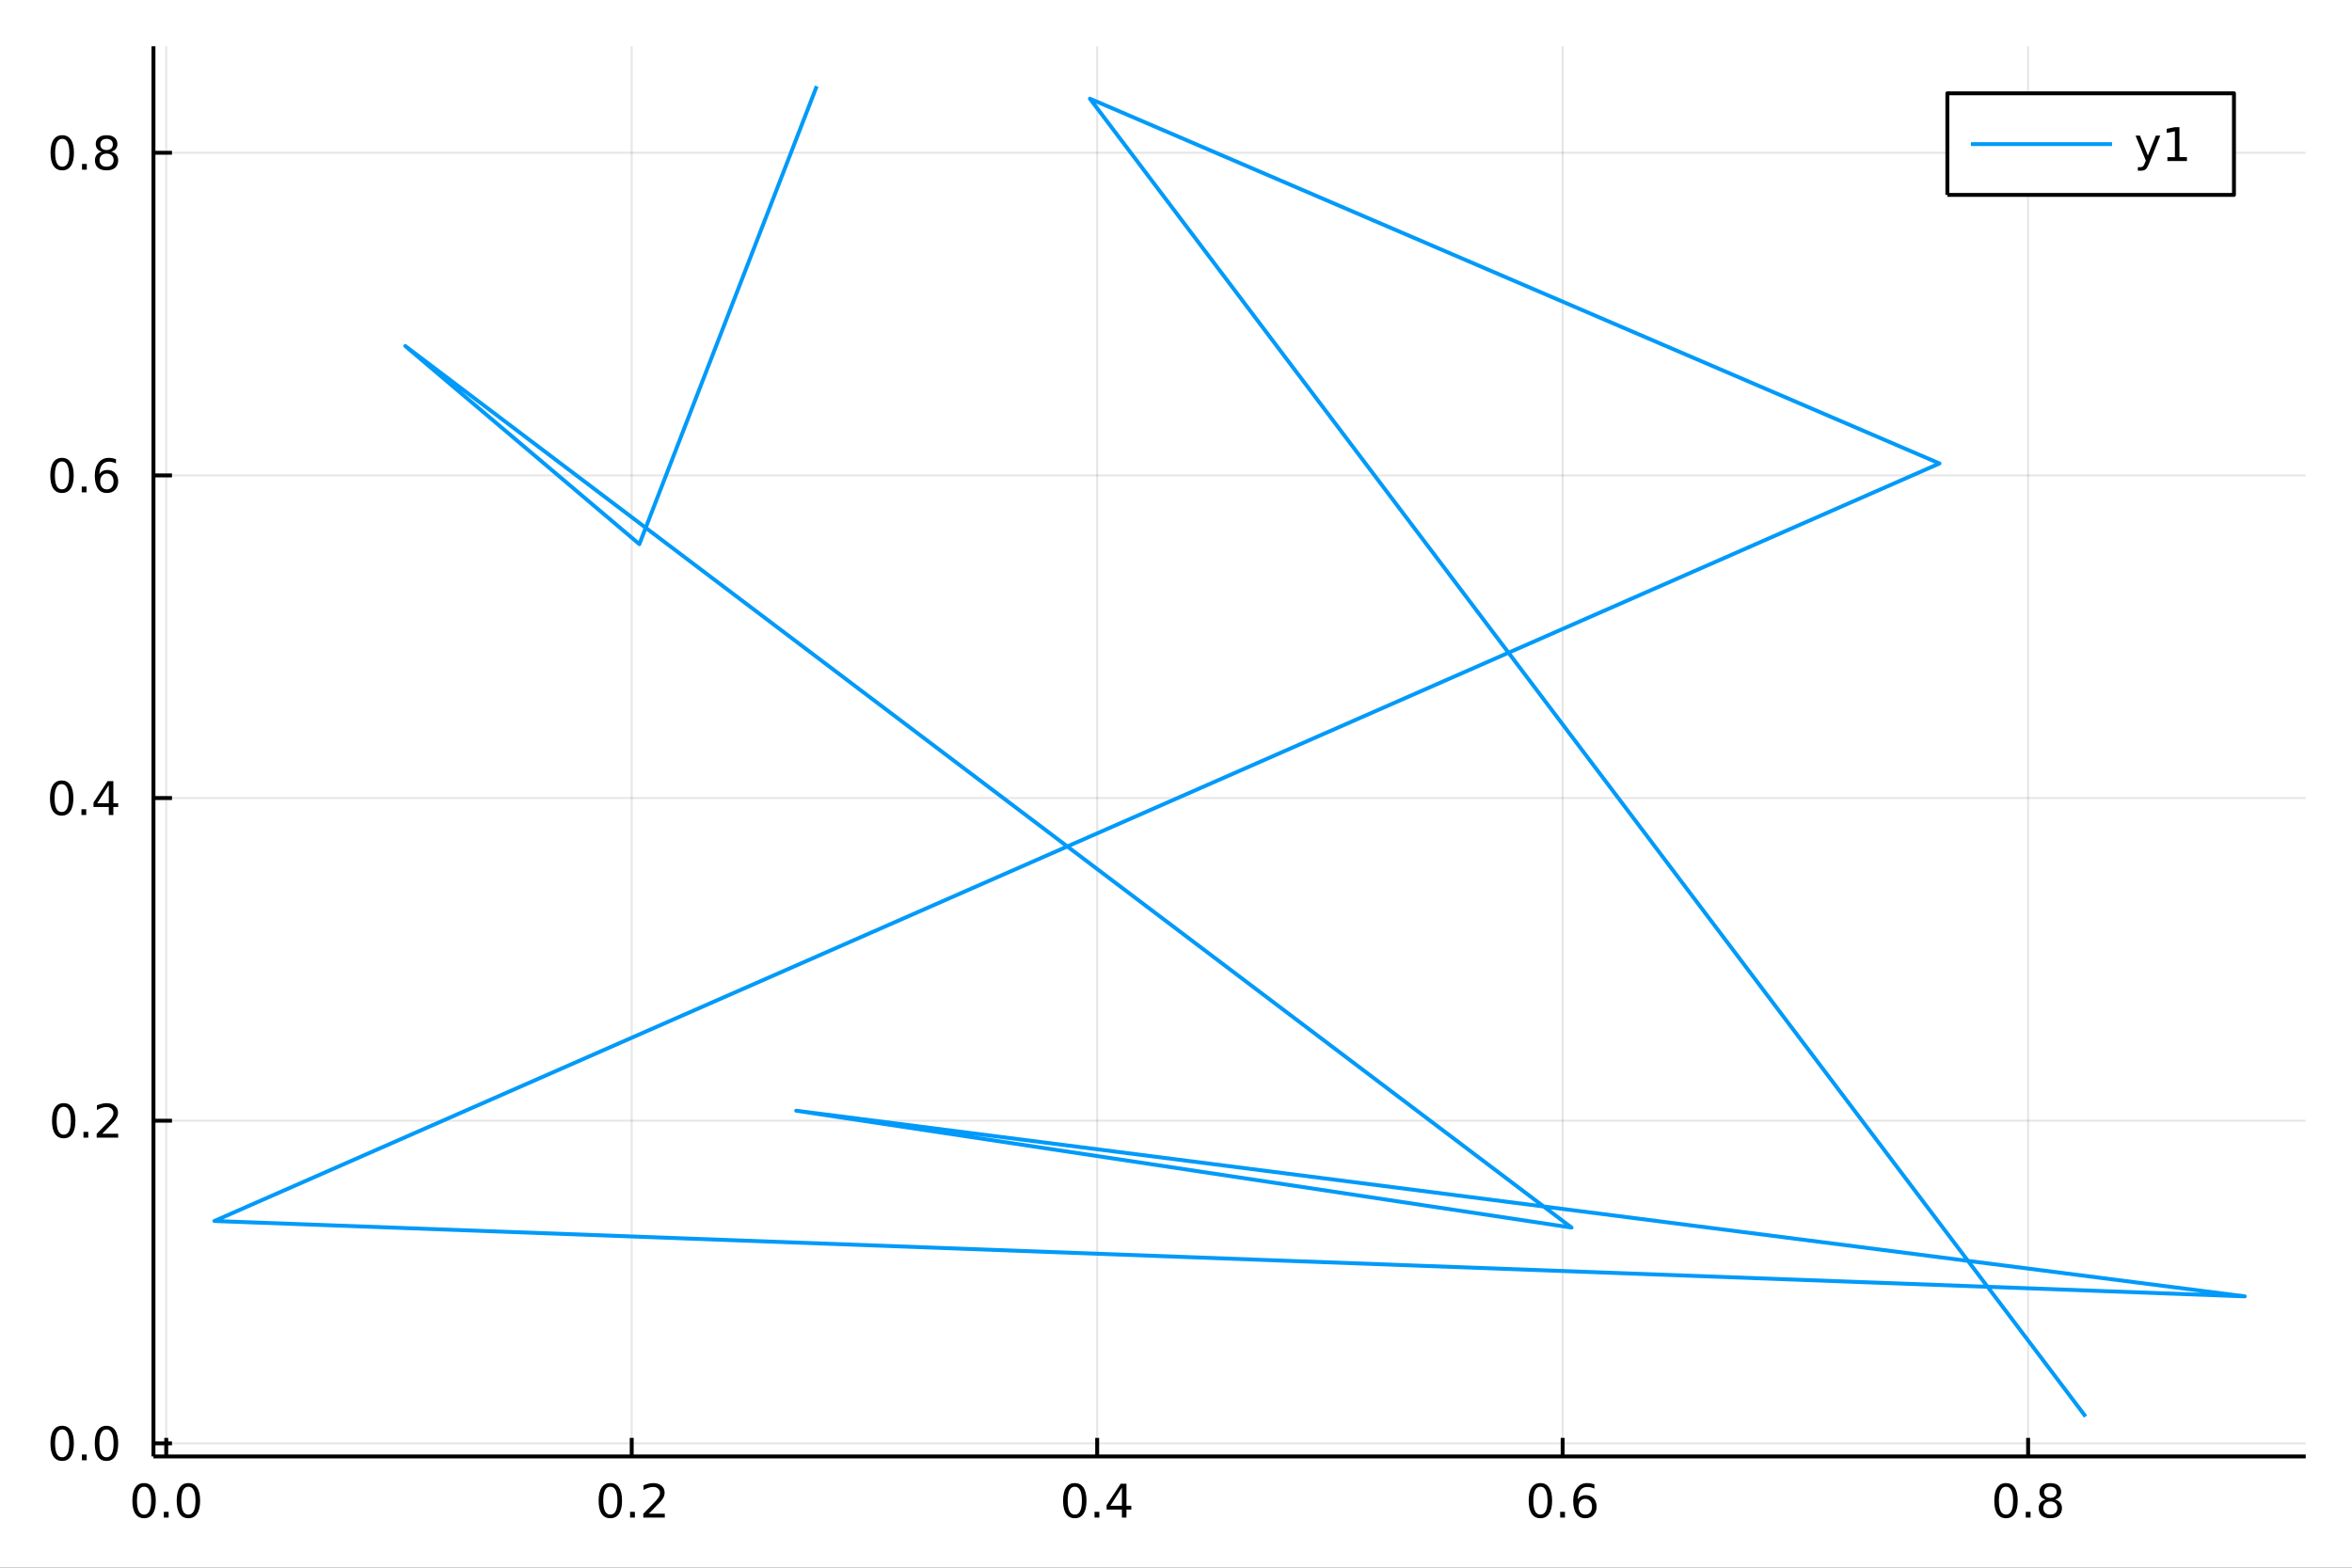 <?xml version="1.0" encoding="utf-8"?>
<svg xmlns="http://www.w3.org/2000/svg" xmlns:xlink="http://www.w3.org/1999/xlink" width="600" height="400" viewBox="0 0 2400 1600">
<rect x="0" y="0" width="2400" height="1600" fill="#333333" stroke="none"/>
<defs>
  <clipPath id="clip890">
    <rect x="0" y="0" width="2400" height="1600"/>
  </clipPath>
</defs>
<path clip-path="url(#clip890)" d="
M0 1600 L2400 1600 L2400 0 L0 0  Z
  " fill="#ffffff" fill-rule="evenodd" fill-opacity="1"/>
<defs>
  <clipPath id="clip891">
    <rect x="480" y="0" width="1681" height="1600"/>
  </clipPath>
</defs>
<path clip-path="url(#clip890)" d="
M156.598 1486.45 L2352.76 1486.45 L2352.76 47.244 L156.598 47.244  Z
  " fill="#ffffff" fill-rule="evenodd" fill-opacity="1"/>
<defs>
  <clipPath id="clip892">
    <rect x="156" y="47" width="2197" height="1440"/>
  </clipPath>
</defs>
<polyline clip-path="url(#clip892)" style="stroke:#000000; stroke-linecap:butt; stroke-linejoin:round; stroke-width:2; stroke-opacity:0.1; fill:none" points="
  169.635,1486.45 169.635,47.244 
  "/>
<polyline clip-path="url(#clip892)" style="stroke:#000000; stroke-linecap:butt; stroke-linejoin:round; stroke-width:2; stroke-opacity:0.1; fill:none" points="
  644.604,1486.45 644.604,47.244 
  "/>
<polyline clip-path="url(#clip892)" style="stroke:#000000; stroke-linecap:butt; stroke-linejoin:round; stroke-width:2; stroke-opacity:0.1; fill:none" points="
  1119.57,1486.45 1119.57,47.244 
  "/>
<polyline clip-path="url(#clip892)" style="stroke:#000000; stroke-linecap:butt; stroke-linejoin:round; stroke-width:2; stroke-opacity:0.1; fill:none" points="
  1594.54,1486.45 1594.54,47.244 
  "/>
<polyline clip-path="url(#clip892)" style="stroke:#000000; stroke-linecap:butt; stroke-linejoin:round; stroke-width:2; stroke-opacity:0.1; fill:none" points="
  2069.51,1486.45 2069.51,47.244 
  "/>
<polyline clip-path="url(#clip890)" style="stroke:#000000; stroke-linecap:butt; stroke-linejoin:round; stroke-width:4; stroke-opacity:1; fill:none" points="
  156.598,1486.45 2352.76,1486.45 
  "/>
<polyline clip-path="url(#clip890)" style="stroke:#000000; stroke-linecap:butt; stroke-linejoin:round; stroke-width:4; stroke-opacity:1; fill:none" points="
  169.635,1486.45 169.635,1467.55 
  "/>
<polyline clip-path="url(#clip890)" style="stroke:#000000; stroke-linecap:butt; stroke-linejoin:round; stroke-width:4; stroke-opacity:1; fill:none" points="
  644.604,1486.45 644.604,1467.55 
  "/>
<polyline clip-path="url(#clip890)" style="stroke:#000000; stroke-linecap:butt; stroke-linejoin:round; stroke-width:4; stroke-opacity:1; fill:none" points="
  1119.57,1486.45 1119.57,1467.55 
  "/>
<polyline clip-path="url(#clip890)" style="stroke:#000000; stroke-linecap:butt; stroke-linejoin:round; stroke-width:4; stroke-opacity:1; fill:none" points="
  1594.54,1486.45 1594.54,1467.55 
  "/>
<polyline clip-path="url(#clip890)" style="stroke:#000000; stroke-linecap:butt; stroke-linejoin:round; stroke-width:4; stroke-opacity:1; fill:none" points="
  2069.51,1486.45 2069.51,1467.55 
  "/>
<path clip-path="url(#clip890)" d="M147.019 1517.37 Q143.408 1517.37 141.579 1520.93 Q139.774 1524.47 139.774 1531.6 Q139.774 1538.71 141.579 1542.27 Q143.408 1545.82 147.019 1545.82 Q150.653 1545.82 152.459 1542.27 Q154.288 1538.71 154.288 1531.6 Q154.288 1524.47 152.459 1520.93 Q150.653 1517.37 147.019 1517.37 M147.019 1513.66 Q152.829 1513.66 155.885 1518.27 Q158.963 1522.85 158.963 1531.6 Q158.963 1540.33 155.885 1544.94 Q152.829 1549.52 147.019 1549.52 Q141.209 1549.52 138.13 1544.94 Q135.075 1540.33 135.075 1531.6 Q135.075 1522.85 138.13 1518.27 Q141.209 1513.66 147.019 1513.66 Z" fill="#000000" fill-rule="evenodd" fill-opacity="1" /><path clip-path="url(#clip890)" d="M167.181 1542.97 L172.065 1542.97 L172.065 1548.85 L167.181 1548.85 L167.181 1542.97 Z" fill="#000000" fill-rule="evenodd" fill-opacity="1" /><path clip-path="url(#clip890)" d="M192.25 1517.37 Q188.639 1517.37 186.81 1520.93 Q185.005 1524.47 185.005 1531.6 Q185.005 1538.71 186.81 1542.27 Q188.639 1545.82 192.25 1545.82 Q195.885 1545.82 197.69 1542.27 Q199.519 1538.71 199.519 1531.6 Q199.519 1524.47 197.69 1520.93 Q195.885 1517.37 192.25 1517.37 M192.25 1513.66 Q198.06 1513.66 201.116 1518.27 Q204.195 1522.85 204.195 1531.6 Q204.195 1540.33 201.116 1544.94 Q198.06 1549.52 192.25 1549.52 Q186.44 1549.52 183.361 1544.94 Q180.306 1540.33 180.306 1531.6 Q180.306 1522.85 183.361 1518.27 Q186.44 1513.66 192.25 1513.66 Z" fill="#000000" fill-rule="evenodd" fill-opacity="1" /><path clip-path="url(#clip890)" d="M622.787 1517.37 Q619.176 1517.37 617.347 1520.93 Q615.542 1524.47 615.542 1531.6 Q615.542 1538.71 617.347 1542.27 Q619.176 1545.82 622.787 1545.82 Q626.421 1545.82 628.227 1542.27 Q630.056 1538.71 630.056 1531.6 Q630.056 1524.47 628.227 1520.93 Q626.421 1517.37 622.787 1517.37 M622.787 1513.66 Q628.597 1513.66 631.653 1518.27 Q634.732 1522.85 634.732 1531.6 Q634.732 1540.33 631.653 1544.94 Q628.597 1549.52 622.787 1549.52 Q616.977 1549.52 613.898 1544.94 Q610.843 1540.33 610.843 1531.6 Q610.843 1522.85 613.898 1518.27 Q616.977 1513.66 622.787 1513.66 Z" fill="#000000" fill-rule="evenodd" fill-opacity="1" /><path clip-path="url(#clip890)" d="M642.949 1542.97 L647.833 1542.97 L647.833 1548.85 L642.949 1548.85 L642.949 1542.97 Z" fill="#000000" fill-rule="evenodd" fill-opacity="1" /><path clip-path="url(#clip890)" d="M662.046 1544.91 L678.366 1544.91 L678.366 1548.85 L656.421 1548.85 L656.421 1544.91 Q659.083 1542.16 663.667 1537.53 Q668.273 1532.88 669.454 1531.53 Q671.699 1529.01 672.579 1527.27 Q673.481 1525.51 673.481 1523.82 Q673.481 1521.07 671.537 1519.33 Q669.616 1517.6 666.514 1517.6 Q664.315 1517.6 661.861 1518.36 Q659.431 1519.13 656.653 1520.68 L656.653 1515.95 Q659.477 1514.82 661.931 1514.24 Q664.384 1513.66 666.421 1513.66 Q671.792 1513.66 674.986 1516.35 Q678.18 1519.03 678.18 1523.52 Q678.18 1525.65 677.37 1527.57 Q676.583 1529.47 674.477 1532.07 Q673.898 1532.74 670.796 1535.95 Q667.694 1539.15 662.046 1544.91 Z" fill="#000000" fill-rule="evenodd" fill-opacity="1" /><path clip-path="url(#clip890)" d="M1096.72 1517.37 Q1093.1 1517.37 1091.28 1520.93 Q1089.47 1524.47 1089.47 1531.6 Q1089.47 1538.71 1091.28 1542.27 Q1093.1 1545.82 1096.72 1545.82 Q1100.35 1545.82 1102.15 1542.27 Q1103.98 1538.71 1103.98 1531.6 Q1103.98 1524.47 1102.15 1520.93 Q1100.35 1517.37 1096.72 1517.37 M1096.72 1513.66 Q1102.53 1513.66 1105.58 1518.27 Q1108.66 1522.85 1108.66 1531.6 Q1108.66 1540.33 1105.58 1544.94 Q1102.53 1549.52 1096.72 1549.52 Q1090.91 1549.52 1087.83 1544.94 Q1084.77 1540.33 1084.77 1531.6 Q1084.77 1522.85 1087.83 1518.27 Q1090.91 1513.66 1096.72 1513.66 Z" fill="#000000" fill-rule="evenodd" fill-opacity="1" /><path clip-path="url(#clip890)" d="M1116.88 1542.97 L1121.76 1542.97 L1121.76 1548.85 L1116.88 1548.85 L1116.88 1542.97 Z" fill="#000000" fill-rule="evenodd" fill-opacity="1" /><path clip-path="url(#clip890)" d="M1144.79 1518.36 L1132.99 1536.81 L1144.79 1536.81 L1144.79 1518.36 M1143.57 1514.29 L1149.45 1514.29 L1149.45 1536.81 L1154.38 1536.81 L1154.38 1540.7 L1149.45 1540.7 L1149.45 1548.85 L1144.79 1548.85 L1144.79 1540.7 L1129.19 1540.7 L1129.19 1536.19 L1143.57 1514.29 Z" fill="#000000" fill-rule="evenodd" fill-opacity="1" /><path clip-path="url(#clip890)" d="M1571.85 1517.37 Q1568.24 1517.37 1566.41 1520.93 Q1564.6 1524.47 1564.6 1531.6 Q1564.6 1538.71 1566.41 1542.27 Q1568.24 1545.82 1571.85 1545.82 Q1575.48 1545.82 1577.29 1542.27 Q1579.12 1538.71 1579.12 1531.6 Q1579.12 1524.47 1577.29 1520.93 Q1575.48 1517.37 1571.85 1517.37 M1571.85 1513.66 Q1577.66 1513.66 1580.71 1518.27 Q1583.79 1522.85 1583.79 1531.6 Q1583.79 1540.33 1580.71 1544.94 Q1577.66 1549.52 1571.85 1549.52 Q1566.04 1549.52 1562.96 1544.94 Q1559.9 1540.33 1559.9 1531.6 Q1559.9 1522.85 1562.96 1518.27 Q1566.04 1513.66 1571.85 1513.66 Z" fill="#000000" fill-rule="evenodd" fill-opacity="1" /><path clip-path="url(#clip890)" d="M1592.01 1542.97 L1596.89 1542.97 L1596.89 1548.85 L1592.01 1548.85 L1592.01 1542.97 Z" fill="#000000" fill-rule="evenodd" fill-opacity="1" /><path clip-path="url(#clip890)" d="M1617.66 1529.7 Q1614.51 1529.7 1612.66 1531.86 Q1610.83 1534.01 1610.83 1537.76 Q1610.83 1541.49 1612.66 1543.66 Q1614.51 1545.82 1617.66 1545.82 Q1620.8 1545.82 1622.63 1543.66 Q1624.49 1541.49 1624.49 1537.76 Q1624.49 1534.01 1622.63 1531.86 Q1620.8 1529.7 1617.66 1529.7 M1626.94 1515.05 L1626.94 1519.31 Q1625.18 1518.48 1623.37 1518.04 Q1621.59 1517.6 1619.83 1517.6 Q1615.2 1517.6 1612.75 1520.72 Q1610.32 1523.85 1609.97 1530.17 Q1611.34 1528.15 1613.4 1527.09 Q1615.46 1526 1617.93 1526 Q1623.14 1526 1626.15 1529.17 Q1629.18 1532.32 1629.18 1537.76 Q1629.18 1543.08 1626.04 1546.3 Q1622.89 1549.52 1617.66 1549.52 Q1611.66 1549.52 1608.49 1544.94 Q1605.32 1540.33 1605.32 1531.6 Q1605.32 1523.41 1609.21 1518.55 Q1613.1 1513.66 1619.65 1513.66 Q1621.41 1513.66 1623.19 1514.01 Q1624.99 1514.36 1626.94 1515.05 Z" fill="#000000" fill-rule="evenodd" fill-opacity="1" /><path clip-path="url(#clip890)" d="M2046.94 1517.37 Q2043.33 1517.37 2041.5 1520.93 Q2039.7 1524.47 2039.7 1531.6 Q2039.7 1538.71 2041.5 1542.27 Q2043.33 1545.82 2046.94 1545.82 Q2050.58 1545.82 2052.38 1542.27 Q2054.21 1538.71 2054.21 1531.6 Q2054.21 1524.47 2052.38 1520.93 Q2050.58 1517.37 2046.94 1517.37 M2046.94 1513.66 Q2052.75 1513.66 2055.81 1518.27 Q2058.89 1522.85 2058.89 1531.6 Q2058.89 1540.33 2055.81 1544.94 Q2052.75 1549.52 2046.94 1549.52 Q2041.13 1549.52 2038.05 1544.94 Q2035 1540.33 2035 1531.6 Q2035 1522.85 2038.05 1518.27 Q2041.13 1513.66 2046.94 1513.66 Z" fill="#000000" fill-rule="evenodd" fill-opacity="1" /><path clip-path="url(#clip890)" d="M2067.11 1542.97 L2071.99 1542.97 L2071.99 1548.85 L2067.11 1548.85 L2067.11 1542.97 Z" fill="#000000" fill-rule="evenodd" fill-opacity="1" /><path clip-path="url(#clip890)" d="M2092.17 1532.44 Q2088.84 1532.44 2086.92 1534.22 Q2085.02 1536 2085.02 1539.13 Q2085.02 1542.25 2086.92 1544.03 Q2088.84 1545.82 2092.17 1545.82 Q2095.51 1545.82 2097.43 1544.03 Q2099.35 1542.23 2099.35 1539.13 Q2099.35 1536 2097.43 1534.22 Q2095.53 1532.44 2092.17 1532.44 M2087.5 1530.45 Q2084.49 1529.7 2082.8 1527.64 Q2081.13 1525.58 2081.13 1522.62 Q2081.13 1518.48 2084.07 1516.07 Q2087.04 1513.66 2092.17 1513.66 Q2097.34 1513.66 2100.28 1516.07 Q2103.22 1518.48 2103.22 1522.62 Q2103.22 1525.58 2101.53 1527.64 Q2099.86 1529.7 2096.87 1530.45 Q2100.25 1531.23 2102.13 1533.52 Q2104.03 1535.82 2104.03 1539.13 Q2104.03 1544.15 2100.95 1546.83 Q2097.89 1549.52 2092.17 1549.52 Q2086.46 1549.52 2083.38 1546.83 Q2080.32 1544.15 2080.32 1539.13 Q2080.32 1535.82 2082.22 1533.52 Q2084.12 1531.23 2087.5 1530.45 M2085.79 1523.06 Q2085.79 1525.75 2087.45 1527.25 Q2089.14 1528.76 2092.17 1528.76 Q2095.18 1528.76 2096.87 1527.25 Q2098.59 1525.75 2098.59 1523.06 Q2098.59 1520.38 2096.87 1518.87 Q2095.18 1517.37 2092.17 1517.37 Q2089.14 1517.37 2087.45 1518.87 Q2085.79 1520.38 2085.79 1523.06 Z" fill="#000000" fill-rule="evenodd" fill-opacity="1" /><polyline clip-path="url(#clip892)" style="stroke:#000000; stroke-linecap:butt; stroke-linejoin:round; stroke-width:2; stroke-opacity:0.1; fill:none" points="
  156.598,1473.09 2352.76,1473.09 
  "/>
<polyline clip-path="url(#clip892)" style="stroke:#000000; stroke-linecap:butt; stroke-linejoin:round; stroke-width:2; stroke-opacity:0.1; fill:none" points="
  156.598,1143.8 2352.76,1143.8 
  "/>
<polyline clip-path="url(#clip892)" style="stroke:#000000; stroke-linecap:butt; stroke-linejoin:round; stroke-width:2; stroke-opacity:0.1; fill:none" points="
  156.598,814.502 2352.76,814.502 
  "/>
<polyline clip-path="url(#clip892)" style="stroke:#000000; stroke-linecap:butt; stroke-linejoin:round; stroke-width:2; stroke-opacity:0.1; fill:none" points="
  156.598,485.206 2352.76,485.206 
  "/>
<polyline clip-path="url(#clip892)" style="stroke:#000000; stroke-linecap:butt; stroke-linejoin:round; stroke-width:2; stroke-opacity:0.1; fill:none" points="
  156.598,155.911 2352.76,155.911 
  "/>
<polyline clip-path="url(#clip890)" style="stroke:#000000; stroke-linecap:butt; stroke-linejoin:round; stroke-width:4; stroke-opacity:1; fill:none" points="
  156.598,1486.45 156.598,47.244 
  "/>
<polyline clip-path="url(#clip890)" style="stroke:#000000; stroke-linecap:butt; stroke-linejoin:round; stroke-width:4; stroke-opacity:1; fill:none" points="
  156.598,1473.09 175.496,1473.09 
  "/>
<polyline clip-path="url(#clip890)" style="stroke:#000000; stroke-linecap:butt; stroke-linejoin:round; stroke-width:4; stroke-opacity:1; fill:none" points="
  156.598,1143.8 175.496,1143.8 
  "/>
<polyline clip-path="url(#clip890)" style="stroke:#000000; stroke-linecap:butt; stroke-linejoin:round; stroke-width:4; stroke-opacity:1; fill:none" points="
  156.598,814.502 175.496,814.502 
  "/>
<polyline clip-path="url(#clip890)" style="stroke:#000000; stroke-linecap:butt; stroke-linejoin:round; stroke-width:4; stroke-opacity:1; fill:none" points="
  156.598,485.206 175.496,485.206 
  "/>
<polyline clip-path="url(#clip890)" style="stroke:#000000; stroke-linecap:butt; stroke-linejoin:round; stroke-width:4; stroke-opacity:1; fill:none" points="
  156.598,155.911 175.496,155.911 
  "/>
<path clip-path="url(#clip890)" d="M63.423 1458.89 Q59.812 1458.89 57.983 1462.46 Q56.177 1466 56.177 1473.13 Q56.177 1480.23 57.983 1483.8 Q59.812 1487.34 63.423 1487.34 Q67.057 1487.34 68.862 1483.8 Q70.691 1480.23 70.691 1473.13 Q70.691 1466 68.862 1462.46 Q67.057 1458.89 63.423 1458.89 M63.423 1455.19 Q69.233 1455.19 72.288 1459.79 Q75.367 1464.38 75.367 1473.13 Q75.367 1481.85 72.288 1486.46 Q69.233 1491.04 63.423 1491.04 Q57.612 1491.04 54.534 1486.46 Q51.478 1481.85 51.478 1473.13 Q51.478 1464.38 54.534 1459.79 Q57.612 1455.19 63.423 1455.19 Z" fill="#000000" fill-rule="evenodd" fill-opacity="1" /><path clip-path="url(#clip890)" d="M83.585 1484.49 L88.469 1484.49 L88.469 1490.37 L83.585 1490.37 L83.585 1484.49 Z" fill="#000000" fill-rule="evenodd" fill-opacity="1" /><path clip-path="url(#clip890)" d="M108.654 1458.89 Q105.043 1458.89 103.214 1462.46 Q101.409 1466 101.409 1473.13 Q101.409 1480.23 103.214 1483.8 Q105.043 1487.34 108.654 1487.34 Q112.288 1487.34 114.094 1483.8 Q115.922 1480.23 115.922 1473.13 Q115.922 1466 114.094 1462.46 Q112.288 1458.89 108.654 1458.89 M108.654 1455.19 Q114.464 1455.19 117.52 1459.79 Q120.598 1464.38 120.598 1473.13 Q120.598 1481.85 117.52 1486.46 Q114.464 1491.04 108.654 1491.04 Q102.844 1491.04 99.765 1486.46 Q96.71 1481.85 96.71 1473.13 Q96.71 1464.38 99.765 1459.79 Q102.844 1455.19 108.654 1455.19 Z" fill="#000000" fill-rule="evenodd" fill-opacity="1" /><path clip-path="url(#clip890)" d="M65.02 1129.6 Q61.409 1129.6 59.58 1133.16 Q57.775 1136.7 57.775 1143.83 Q57.775 1150.94 59.58 1154.5 Q61.409 1158.04 65.02 1158.04 Q68.654 1158.04 70.46 1154.5 Q72.288 1150.94 72.288 1143.83 Q72.288 1136.7 70.46 1133.16 Q68.654 1129.6 65.02 1129.6 M65.02 1125.89 Q70.83 1125.89 73.885 1130.5 Q76.964 1135.08 76.964 1143.83 Q76.964 1152.56 73.885 1157.17 Q70.83 1161.75 65.02 1161.75 Q59.21 1161.75 56.131 1157.17 Q53.075 1152.56 53.075 1143.83 Q53.075 1135.08 56.131 1130.5 Q59.21 1125.89 65.02 1125.89 Z" fill="#000000" fill-rule="evenodd" fill-opacity="1" /><path clip-path="url(#clip890)" d="M85.182 1155.2 L90.066 1155.2 L90.066 1161.08 L85.182 1161.08 L85.182 1155.2 Z" fill="#000000" fill-rule="evenodd" fill-opacity="1" /><path clip-path="url(#clip890)" d="M104.279 1157.14 L120.598 1157.14 L120.598 1161.08 L98.654 1161.08 L98.654 1157.14 Q101.316 1154.39 105.899 1149.76 Q110.506 1145.1 111.686 1143.76 Q113.932 1141.24 114.811 1139.5 Q115.714 1137.74 115.714 1136.05 Q115.714 1133.3 113.77 1131.56 Q111.848 1129.83 108.746 1129.83 Q106.547 1129.83 104.094 1130.59 Q101.663 1131.35 98.885 1132.91 L98.885 1128.18 Q101.709 1127.05 104.163 1126.47 Q106.617 1125.89 108.654 1125.89 Q114.024 1125.89 117.219 1128.58 Q120.413 1131.26 120.413 1135.75 Q120.413 1137.88 119.603 1139.8 Q118.816 1141.7 116.709 1144.29 Q116.131 1144.97 113.029 1148.18 Q109.927 1151.38 104.279 1157.14 Z" fill="#000000" fill-rule="evenodd" fill-opacity="1" /><path clip-path="url(#clip890)" d="M62.937 800.3 Q59.325 800.3 57.497 803.865 Q55.691 807.407 55.691 814.536 Q55.691 821.643 57.497 825.208 Q59.325 828.749 62.937 828.749 Q66.571 828.749 68.376 825.208 Q70.205 821.643 70.205 814.536 Q70.205 807.407 68.376 803.865 Q66.571 800.3 62.937 800.3 M62.937 796.597 Q68.747 796.597 71.802 801.203 Q74.881 805.787 74.881 814.536 Q74.881 823.263 71.802 827.87 Q68.747 832.453 62.937 832.453 Q57.126 832.453 54.048 827.87 Q50.992 823.263 50.992 814.536 Q50.992 805.787 54.048 801.203 Q57.126 796.597 62.937 796.597 Z" fill="#000000" fill-rule="evenodd" fill-opacity="1" /><path clip-path="url(#clip890)" d="M83.098 825.902 L87.983 825.902 L87.983 831.782 L83.098 831.782 L83.098 825.902 Z" fill="#000000" fill-rule="evenodd" fill-opacity="1" /><path clip-path="url(#clip890)" d="M111.015 801.296 L99.21 819.745 L111.015 819.745 L111.015 801.296 M109.788 797.222 L115.668 797.222 L115.668 819.745 L120.598 819.745 L120.598 823.634 L115.668 823.634 L115.668 831.782 L111.015 831.782 L111.015 823.634 L95.413 823.634 L95.413 819.12 L109.788 797.222 Z" fill="#000000" fill-rule="evenodd" fill-opacity="1" /><path clip-path="url(#clip890)" d="M63.261 471.005 Q59.65 471.005 57.821 474.57 Q56.015 478.112 56.015 485.241 Q56.015 492.348 57.821 495.912 Q59.65 499.454 63.261 499.454 Q66.895 499.454 68.7 495.912 Q70.529 492.348 70.529 485.241 Q70.529 478.112 68.7 474.57 Q66.895 471.005 63.261 471.005 M63.261 467.301 Q69.071 467.301 72.126 471.908 Q75.205 476.491 75.205 485.241 Q75.205 493.968 72.126 498.574 Q69.071 503.158 63.261 503.158 Q57.45 503.158 54.372 498.574 Q51.316 493.968 51.316 485.241 Q51.316 476.491 54.372 471.908 Q57.45 467.301 63.261 467.301 Z" fill="#000000" fill-rule="evenodd" fill-opacity="1" /><path clip-path="url(#clip890)" d="M83.422 496.607 L88.307 496.607 L88.307 502.486 L83.422 502.486 L83.422 496.607 Z" fill="#000000" fill-rule="evenodd" fill-opacity="1" /><path clip-path="url(#clip890)" d="M109.071 483.343 Q105.922 483.343 104.071 485.496 Q102.242 487.649 102.242 491.399 Q102.242 495.125 104.071 497.301 Q105.922 499.454 109.071 499.454 Q112.219 499.454 114.047 497.301 Q115.899 495.125 115.899 491.399 Q115.899 487.649 114.047 485.496 Q112.219 483.343 109.071 483.343 M118.353 468.69 L118.353 472.95 Q116.594 472.116 114.788 471.676 Q113.006 471.237 111.246 471.237 Q106.617 471.237 104.163 474.362 Q101.733 477.487 101.385 483.806 Q102.751 481.792 104.811 480.727 Q106.871 479.639 109.348 479.639 Q114.557 479.639 117.566 482.811 Q120.598 485.959 120.598 491.399 Q120.598 496.723 117.45 499.94 Q114.302 503.158 109.071 503.158 Q103.075 503.158 99.904 498.574 Q96.733 493.968 96.733 485.241 Q96.733 477.047 100.621 472.186 Q104.51 467.301 111.061 467.301 Q112.82 467.301 114.603 467.649 Q116.408 467.996 118.353 468.69 Z" fill="#000000" fill-rule="evenodd" fill-opacity="1" /><path clip-path="url(#clip890)" d="M63.515 141.71 Q59.904 141.71 58.075 145.275 Q56.27 148.816 56.27 155.946 Q56.27 163.052 58.075 166.617 Q59.904 170.159 63.515 170.159 Q67.149 170.159 68.955 166.617 Q70.784 163.052 70.784 155.946 Q70.784 148.816 68.955 145.275 Q67.149 141.71 63.515 141.71 M63.515 138.006 Q69.325 138.006 72.381 142.613 Q75.46 147.196 75.46 155.946 Q75.46 164.673 72.381 169.279 Q69.325 173.862 63.515 173.862 Q57.705 173.862 54.626 169.279 Q51.571 164.673 51.571 155.946 Q51.571 147.196 54.626 142.613 Q57.705 138.006 63.515 138.006 Z" fill="#000000" fill-rule="evenodd" fill-opacity="1" /><path clip-path="url(#clip890)" d="M83.677 167.312 L88.561 167.312 L88.561 173.191 L83.677 173.191 L83.677 167.312 Z" fill="#000000" fill-rule="evenodd" fill-opacity="1" /><path clip-path="url(#clip890)" d="M108.746 156.779 Q105.413 156.779 103.492 158.562 Q101.594 160.344 101.594 163.469 Q101.594 166.594 103.492 168.376 Q105.413 170.159 108.746 170.159 Q112.08 170.159 114.001 168.376 Q115.922 166.571 115.922 163.469 Q115.922 160.344 114.001 158.562 Q112.103 156.779 108.746 156.779 M104.071 154.788 Q101.061 154.048 99.371 151.988 Q97.705 149.927 97.705 146.964 Q97.705 142.821 100.645 140.414 Q103.608 138.006 108.746 138.006 Q113.908 138.006 116.848 140.414 Q119.788 142.821 119.788 146.964 Q119.788 149.927 118.098 151.988 Q116.432 154.048 113.445 154.788 Q116.825 155.576 118.7 157.867 Q120.598 160.159 120.598 163.469 Q120.598 168.492 117.52 171.177 Q114.464 173.862 108.746 173.862 Q103.029 173.862 99.95 171.177 Q96.895 168.492 96.895 163.469 Q96.895 160.159 98.793 157.867 Q100.691 155.576 104.071 154.788 M102.358 147.404 Q102.358 150.089 104.024 151.594 Q105.714 153.099 108.746 153.099 Q111.756 153.099 113.445 151.594 Q115.158 150.089 115.158 147.404 Q115.158 144.719 113.445 143.214 Q111.756 141.71 108.746 141.71 Q105.714 141.71 104.024 143.214 Q102.358 144.719 102.358 147.404 Z" fill="#000000" fill-rule="evenodd" fill-opacity="1" /><polyline clip-path="url(#clip892)" style="stroke:#009af9; stroke-linecap:butt; stroke-linejoin:round; stroke-width:4; stroke-opacity:1; fill:none" points="
  833.394,87.976 652.409,555.367 413.532,353.161 1603.62,1252.88 812.444,1133.61 2290.6,1323.07 218.754,1246.16 1979.07,473.016 1112.17,100.734 2128.15,1445.72 
  
  "/>
<path clip-path="url(#clip890)" d="
M1987.12 198.898 L2279.55 198.898 L2279.55 95.218 L1987.12 95.218  Z
  " fill="#ffffff" fill-rule="evenodd" fill-opacity="1"/>
<polyline clip-path="url(#clip890)" style="stroke:#000000; stroke-linecap:butt; stroke-linejoin:round; stroke-width:4; stroke-opacity:1; fill:none" points="
  1987.12,198.898 2279.55,198.898 2279.55,95.218 1987.12,95.218 1987.12,198.898 
  "/>
<polyline clip-path="url(#clip890)" style="stroke:#009af9; stroke-linecap:butt; stroke-linejoin:round; stroke-width:4; stroke-opacity:1; fill:none" points="
  2011.12,147.058 2155.12,147.058 
  "/>
<path clip-path="url(#clip890)" d="M2192.96 166.745 Q2191.16 171.375 2189.44 172.787 Q2187.73 174.199 2184.86 174.199 L2181.46 174.199 L2181.46 170.634 L2183.96 170.634 Q2185.72 170.634 2186.69 169.8 Q2187.66 168.967 2188.84 165.865 L2189.61 163.921 L2179.12 138.412 L2183.63 138.412 L2191.74 158.689 L2199.84 138.412 L2204.35 138.412 L2192.96 166.745 Z" fill="#000000" fill-rule="evenodd" fill-opacity="1" /><path clip-path="url(#clip890)" d="M2211.64 160.402 L2219.28 160.402 L2219.28 134.037 L2210.97 135.703 L2210.97 131.444 L2219.24 129.778 L2223.91 129.778 L2223.91 160.402 L2231.55 160.402 L2231.55 164.338 L2211.64 164.338 L2211.64 160.402 Z" fill="#000000" fill-rule="evenodd" fill-opacity="1" /></svg>
